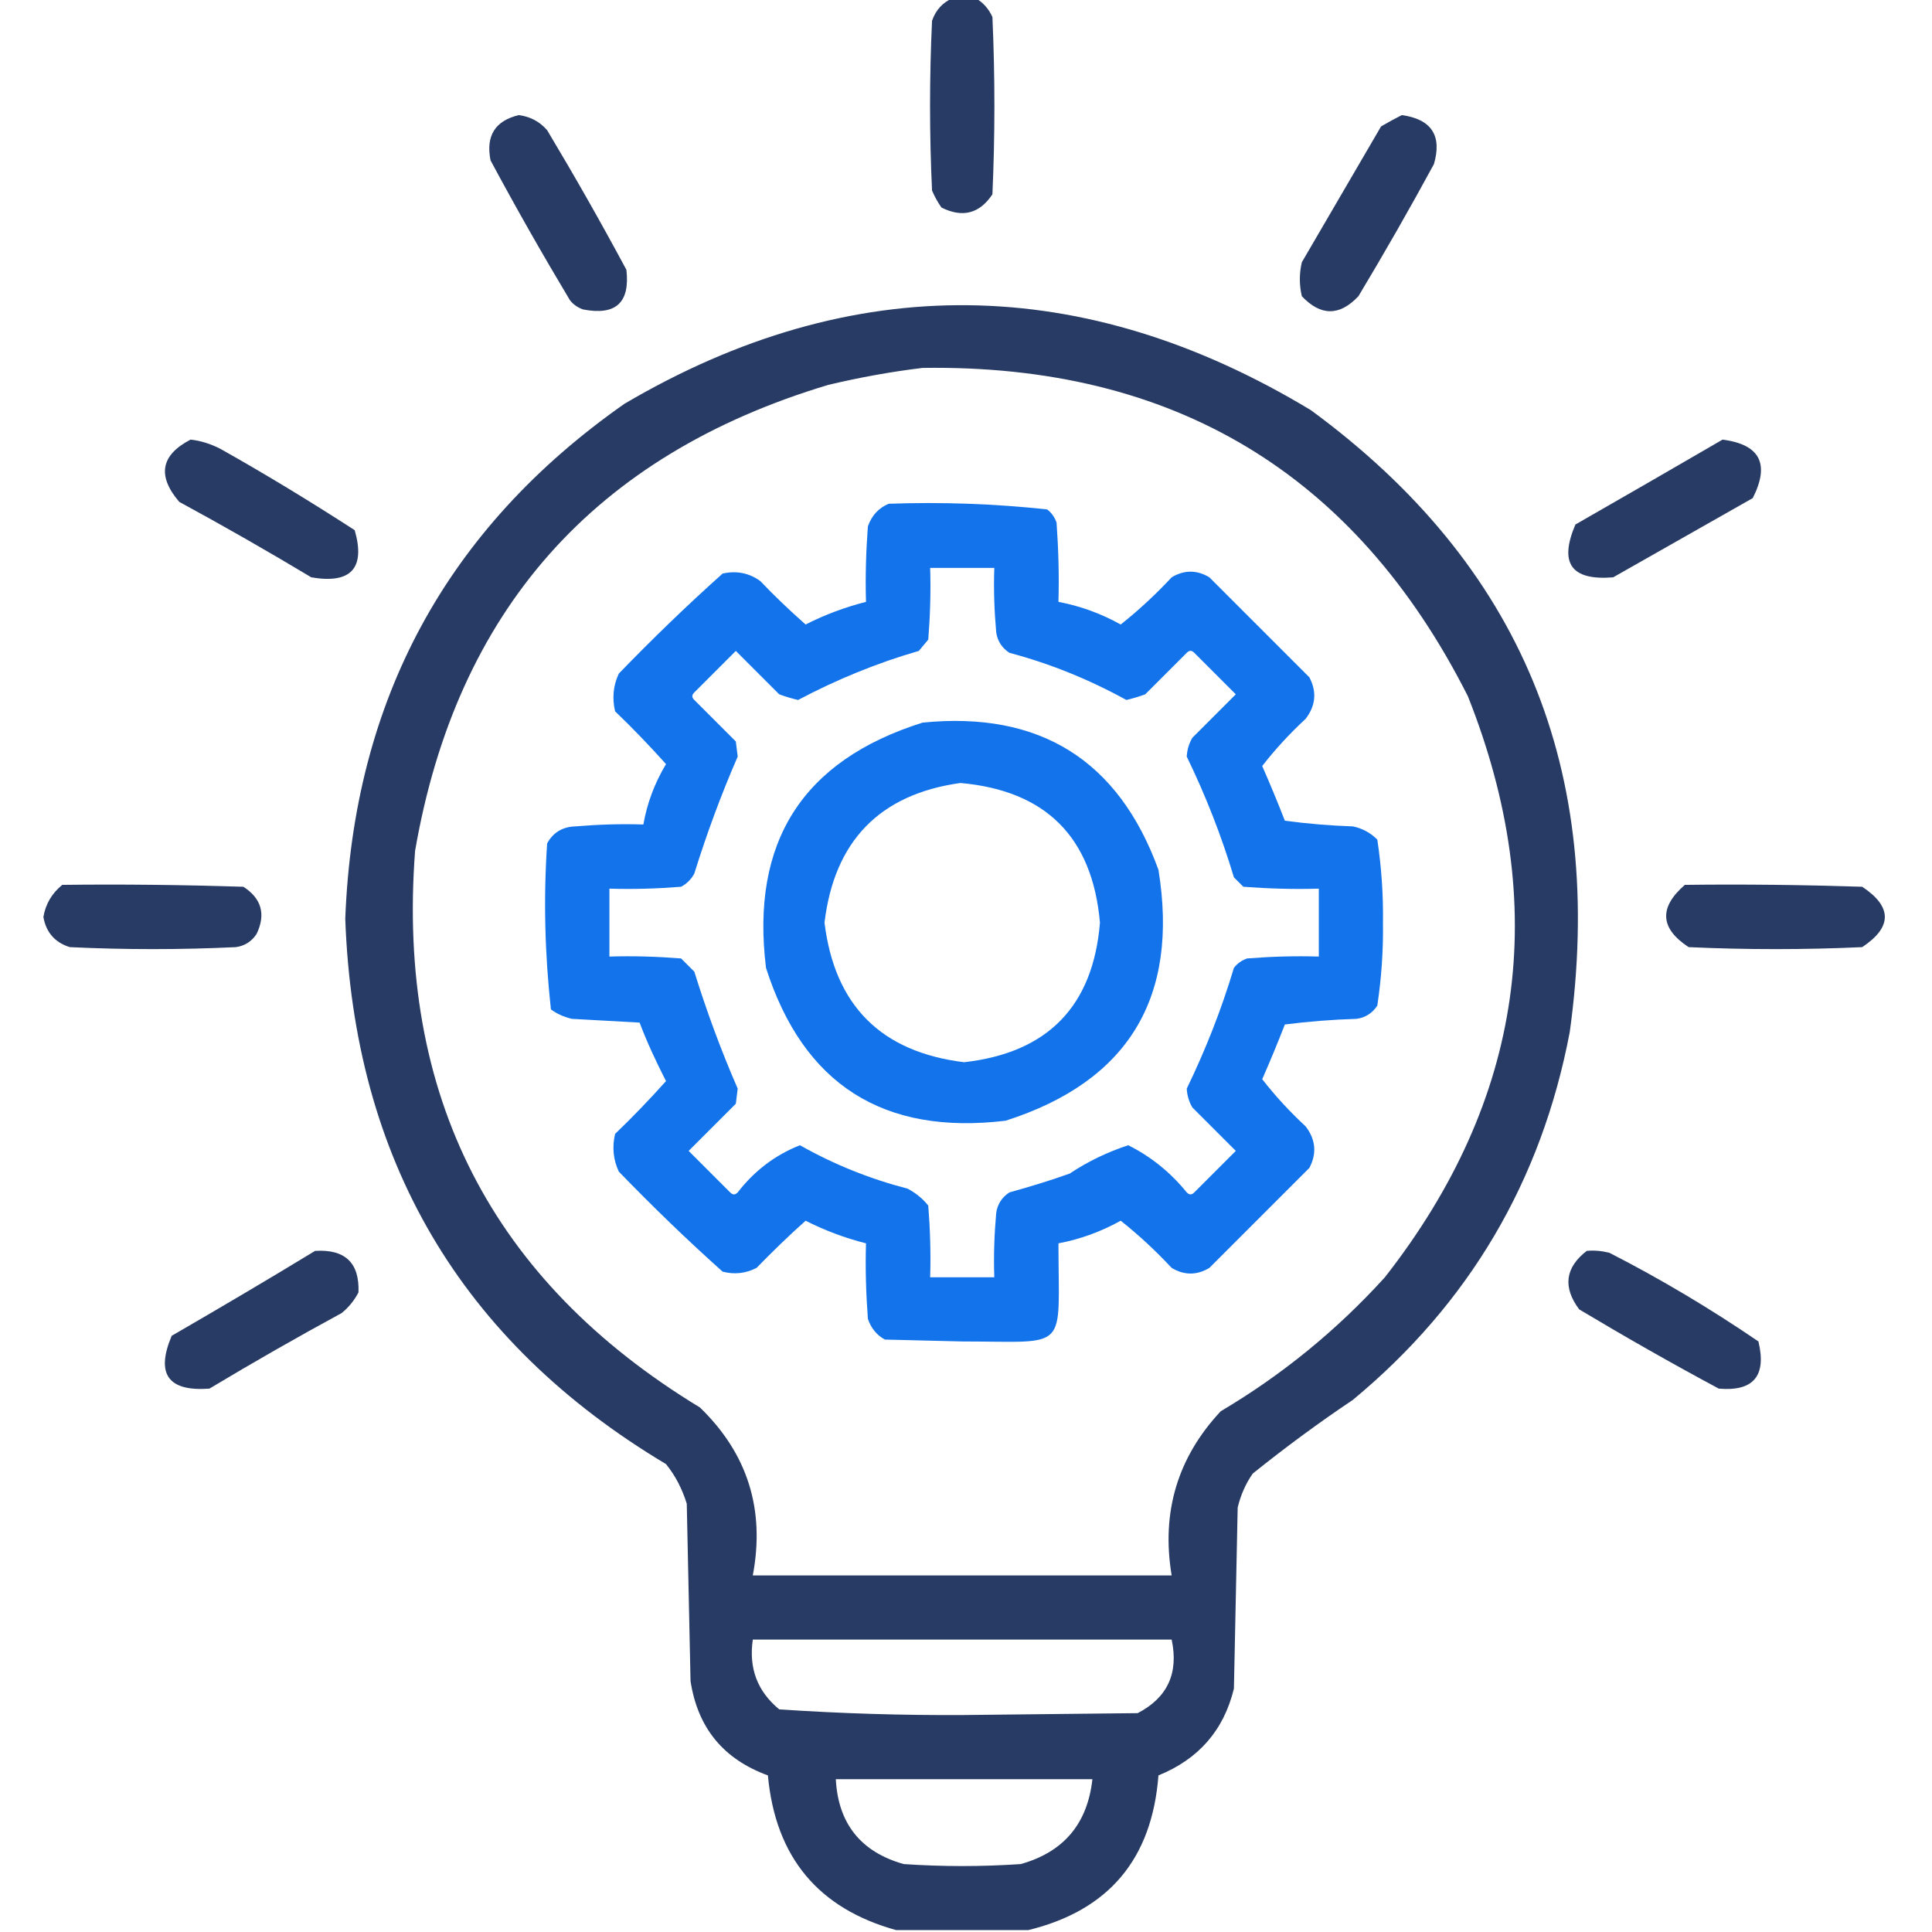 <?xml version="1.0" encoding="utf-8"?>
<!-- Generator: Adobe Illustrator 25.2.3, SVG Export Plug-In . SVG Version: 6.00 Build 0)  -->
<svg version="1.1" id="Capa_1" xmlns="http://www.w3.org/2000/svg" xmlns:xlink="http://www.w3.org/1999/xlink" x="0px" y="0px"
	 viewBox="0 0 512 512" style="enable-background:new 0 0 512 512;" xml:space="preserve">
<style type="text/css">
	.st0{opacity:0.998;fill-rule:evenodd;clip-rule:evenodd;fill:#283B64;enable-background:new    ;}
	.st1{opacity:0.994;fill-rule:evenodd;clip-rule:evenodd;fill:#283B64;enable-background:new    ;}
	.st2{opacity:0.996;fill-rule:evenodd;clip-rule:evenodd;fill:#283B64;enable-background:new    ;}
	.st3{opacity:0.993;fill-rule:evenodd;clip-rule:evenodd;fill:#283B64;enable-background:new    ;}
	.st4{opacity:0.999;fill-rule:evenodd;clip-rule:evenodd;fill:#1273EA;enable-background:new    ;}
	.st5{opacity:0.995;fill-rule:evenodd;clip-rule:evenodd;fill:#283B64;enable-background:new    ;}
	.st6{fill:#283B64;}
	.st7{fill:#1273EA;}
</style>
<path class="st0" d="M252.5-0.5c2,0,4,0,6,0c2,1.1,3.5,2.8,4.5,5c0.7,15.7,0.7,31.3,0,47c-3.4,5.1-7.9,6.3-13.5,3.5
	c-1-1.4-1.8-2.9-2.5-4.5c-0.7-15-0.7-30,0-45C248,2.6,249.9,0.6,252.5-0.5z"/>
<path class="st1" d="M137.5,30.5c3,0.4,5.5,1.7,7.5,4c7.3,12.2,14.3,24.5,21,37c1,8.7-2.8,12.2-11.5,10.5c-1.4-0.5-2.6-1.3-3.5-2.5
	c-7.3-12.2-14.3-24.5-21-37C128.7,36,131.2,32,137.5,30.5z"/>
<path class="st1" d="M371.5,30.5c7.9,1.1,10.7,5.5,8.5,13c-6.4,11.8-13.1,23.5-20,35c-5,5.3-10,5.3-15,0c-0.7-3-0.7-6,0-9
	c7-12,14-24,21-36C367.9,32.4,369.7,31.4,371.5,30.5z"/>
<path class="st2" d="M50.5,116.5c2.8,0.3,5.5,1.2,8,2.5c12.1,6.8,23.9,14,35.5,21.5c2.9,10.1-1,14.3-11.5,12.5
	c-11.5-6.9-23.2-13.6-35-20C41.6,126.1,42.6,120.6,50.5,116.5z"/>
<path class="st3" d="M456.5,116.5c9.9,1.3,12.6,6.4,8,15.5c-12.3,7-24.7,14-37,21c-11.1,0.9-14.4-3.7-10-14
	C430.6,131.5,443.6,124,456.5,116.5z"/>
<path class="st4" d="M244.5,191.5c31-3.1,51.9,9.9,62.5,39c5.5,33.9-8,56.1-40.5,66.5c-32.4,3.9-53.6-9.6-63.5-40.5
	C198.9,223.1,212.7,201.5,244.5,191.5z M254.5,207.5c-21.4,3-33.4,15.4-36,37c2.7,22,15,34.3,37,37c22.2-2.5,34.2-14.9,36-37
	C289.5,221.9,277.2,209.5,254.5,207.5z"/>
<path class="st2" d="M16.5,234.5c16-0.2,32,0,48,0.5c4.8,3.1,6,7.3,3.5,12.5c-1.3,2-3.2,3.2-5.5,3.5c-14.7,0.7-29.3,0.7-44,0
	c-3.9-1.2-6.3-3.9-7-8C12.1,239.5,13.8,236.7,16.5,234.5z"/>
<path class="st0" d="M446.5,234.5c15.7-0.2,31.3,0,47,0.5c8,5.3,8,10.7,0,16c-15.3,0.7-30.7,0.7-46,0
	C439.9,246,439.6,240.5,446.5,234.5z"/>
<path class="st1" d="M83.5,331.5c8-0.5,11.8,3.2,11.5,11c-1.1,2.1-2.6,4-4.5,5.5c-11.8,6.4-23.5,13.1-35,20
	c-10.9,0.8-14.3-3.8-10-14C58.3,346.6,71,339.1,83.5,331.5z"/>
<path class="st5" d="M420.5,331.5c2-0.2,4,0,6,0.5c13.7,7,26.9,14.9,39.5,23.5c2.2,9.1-1.3,13.3-10.5,12.5
	c-12.5-6.7-24.8-13.7-37-21C414.1,341.1,414.8,335.9,420.5,331.5z"/>
<path class="st6" d="M347.4,108.7C287.3,72.4,226,71.4,165.5,107c-47.1,33-71.8,78.5-74,136.5c2.3,63.8,30.6,112,85,144.5
	c2.5,3.1,4.3,6.6,5.5,10.5c0.3,15.7,0.7,31.3,1,47c1.9,12.4,8.7,20.7,20.5,25c2,21.7,13.4,35.3,34,41c11.7,0,23.3,0,35,0
	c21.3-5.2,32.8-18.8,34.5-41c10.6-4.3,17.3-11.9,20-23c0.3-16,0.7-32,1-48c0.8-3.3,2.1-6.3,4-9c8.6-6.9,17.4-13.4,26.5-19.5
	c30.8-25.5,50-58,57.5-97.5C425.6,204.3,403.3,149.7,347.4,108.7z M270.5,494c-10.3,0.7-20.7,0.7-31,0c-11.4-3.2-17.4-10.8-18-22.5
	c22.7,0,45.3,0,68,0C288.2,483.3,281.9,490.8,270.5,494z M301.5,454c-15.3,0.2-30.7,0.3-46,0.5c-16.4,0.1-32.7-0.4-49-1.5
	c-5.8-4.8-8.1-10.9-7-18.5c37,0,74,0,111,0C312.4,443.4,309.4,449.9,301.5,454z M367,338.5c-12.8,14.1-27.3,25.9-43.5,35.5
	c-11.4,12.2-15.8,26.7-13,43.5c-37,0-74,0-111,0c3.3-17.5-1.4-32.3-14-44.5c-55.2-33.5-80.4-82.7-75.5-147.5
	c11-63.7,47.5-104.9,109.5-123.5c8.4-2,16.7-3.5,25-4.5c66.5-1,114.7,28,144.5,87C411.1,240.1,403.8,291.5,367,338.5z"/>
<path class="st7" d="M365,222.5c-1.8-1.8-4-3-6.5-3.5c-6-0.2-12-0.7-18-1.5c-1.9-4.9-3.9-9.7-6-14.5c3.5-4.5,7.3-8.6,11.5-12.5
	c2.7-3.5,3-7.2,1-11c-8.8-8.8-17.7-17.7-26.5-26.5c-3.3-2-6.7-2-10,0c-4.2,4.5-8.7,8.7-13.5,12.5c-5.2-2.9-10.7-4.9-16.5-6
	c0.2-7,0-14-0.5-21c-0.5-1.4-1.3-2.6-2.5-3.5c-13.9-1.5-27.9-2-42-1.5c-2.6,1.1-4.5,3.1-5.5,6c-0.5,6.7-0.7,13.3-0.5,20
	c-5.5,1.4-10.9,3.4-16,6c-4.2-3.7-8.2-7.5-12-11.5c-3-2.2-6.4-2.8-10-2c-9.5,8.5-18.6,17.3-27.5,26.5c-1.5,3.2-1.8,6.5-1,10
	c4.7,4.5,9.2,9.2,13.5,14c-3,5-5,10.3-6,16c-6-0.2-12,0-18,0.5c-3.4,0.1-5.9,1.6-7.5,4.5c-1,14.8-0.6,29.4,1,44
	c1.6,1.2,3.5,2,5.5,2.5c6,0.3,12,0.7,18,1c2,5.3,4.4,10.4,7,15.5c-4.3,4.8-8.8,9.5-13.5,14c-0.8,3.5-0.5,6.8,1,10
	c8.9,9.2,18,18,27.5,26.5c3.1,0.8,6.1,0.5,9-1c4.2-4.3,8.5-8.5,13-12.5c5.1,2.6,10.5,4.6,16,6c-0.2,6.7,0,13.3,0.5,20
	c0.8,2.4,2.3,4.3,4.5,5.5c6.8,0.2,13.7,0.3,20.5,0.5c28.7,0,25.5,3.1,25.5-26c5.8-1.1,11.3-3.1,16.5-6c4.8,3.8,9.3,8,13.5,12.5
	c3.3,2,6.7,2,10,0c8.8-8.8,17.7-17.7,26.5-26.5c2-3.8,1.7-7.5-1-11c-4.2-3.9-8-8-11.5-12.5c2.1-4.8,4.1-9.6,6-14.5
	c6.3-0.8,12.6-1.3,19-1.5c2.3-0.3,4.2-1.5,5.5-3.5c1.1-7.3,1.6-14.6,1.5-22C366.6,237.1,366.1,229.8,365,222.5z M349.5,253.5
	c-6.3-0.2-12.7,0-19,0.5c-1.4,0.5-2.6,1.3-3.5,2.5c-3.3,11-7.5,21.7-12.5,32c0.1,1.8,0.6,3.5,1.5,5c3.8,3.8,7.7,7.7,11.5,11.5
	c-3.7,3.7-7.3,7.3-11,11c-0.7,0.7-1.3,0.7-2,0c-4.3-5.3-9.5-9.5-15.5-12.5c-5.5,1.8-10.7,4.3-15.5,7.5c-5.3,1.9-10.6,3.5-16,5
	c-2,1.3-3.2,3.2-3.5,5.5c-0.5,5.7-0.7,11.3-0.5,17c-5.7,0-11.3,0-17,0c0.2-6.3,0-12.7-0.5-19c-1.5-1.9-3.4-3.4-5.5-4.5
	c-10-2.6-19.5-6.4-28.5-11.5c-6.6,2.6-12.1,6.8-16.5,12.5c-0.7,0.7-1.3,0.7-2,0c-3.7-3.7-7.3-7.3-11-11c4.2-4.2,8.3-8.3,12.5-12.5
	c0.2-1.3,0.3-2.7,0.5-4c-4.4-10.1-8.2-20.4-11.5-31c-1.2-1.2-2.3-2.3-3.5-3.5c-6.3-0.5-12.7-0.7-19-0.5c0-6,0-12,0-18
	c6.3,0.2,12.7,0,19-0.5c1.5-0.8,2.7-2,3.5-3.5c3.3-10.6,7.1-20.9,11.5-31c-0.2-1.3-0.3-2.7-0.5-4c-3.7-3.7-7.3-7.3-11-11
	c-0.7-0.7-0.7-1.3,0-2c3.7-3.7,7.3-7.3,11-11c3.8,3.8,7.7,7.7,11.5,11.5c1.6,0.6,3.3,1.1,5,1.5c10.2-5.4,20.9-9.8,32-13
	c0.8-1,1.7-2,2.5-3c0.5-6.3,0.7-12.7,0.5-19c5.7,0,11.3,0,17,0c-0.2,5.7,0,11.3,0.5,17c0.3,2.3,1.5,4.2,3.5,5.5
	c10.9,2.9,21.2,7.1,31,12.5c1.7-0.4,3.4-0.9,5-1.5c3.7-3.7,7.3-7.3,11-11c0.7-0.7,1.3-0.7,2,0c3.7,3.7,7.3,7.3,11,11
	c-3.8,3.8-7.7,7.7-11.5,11.5c-0.9,1.5-1.4,3.2-1.5,5c5,10.3,9.2,21,12.5,32c0.8,0.8,1.7,1.7,2.5,2.5c6.7,0.5,13.3,0.7,20,0.5
	C349.5,241.5,349.5,247.5,349.5,253.5z"/>
</svg>
